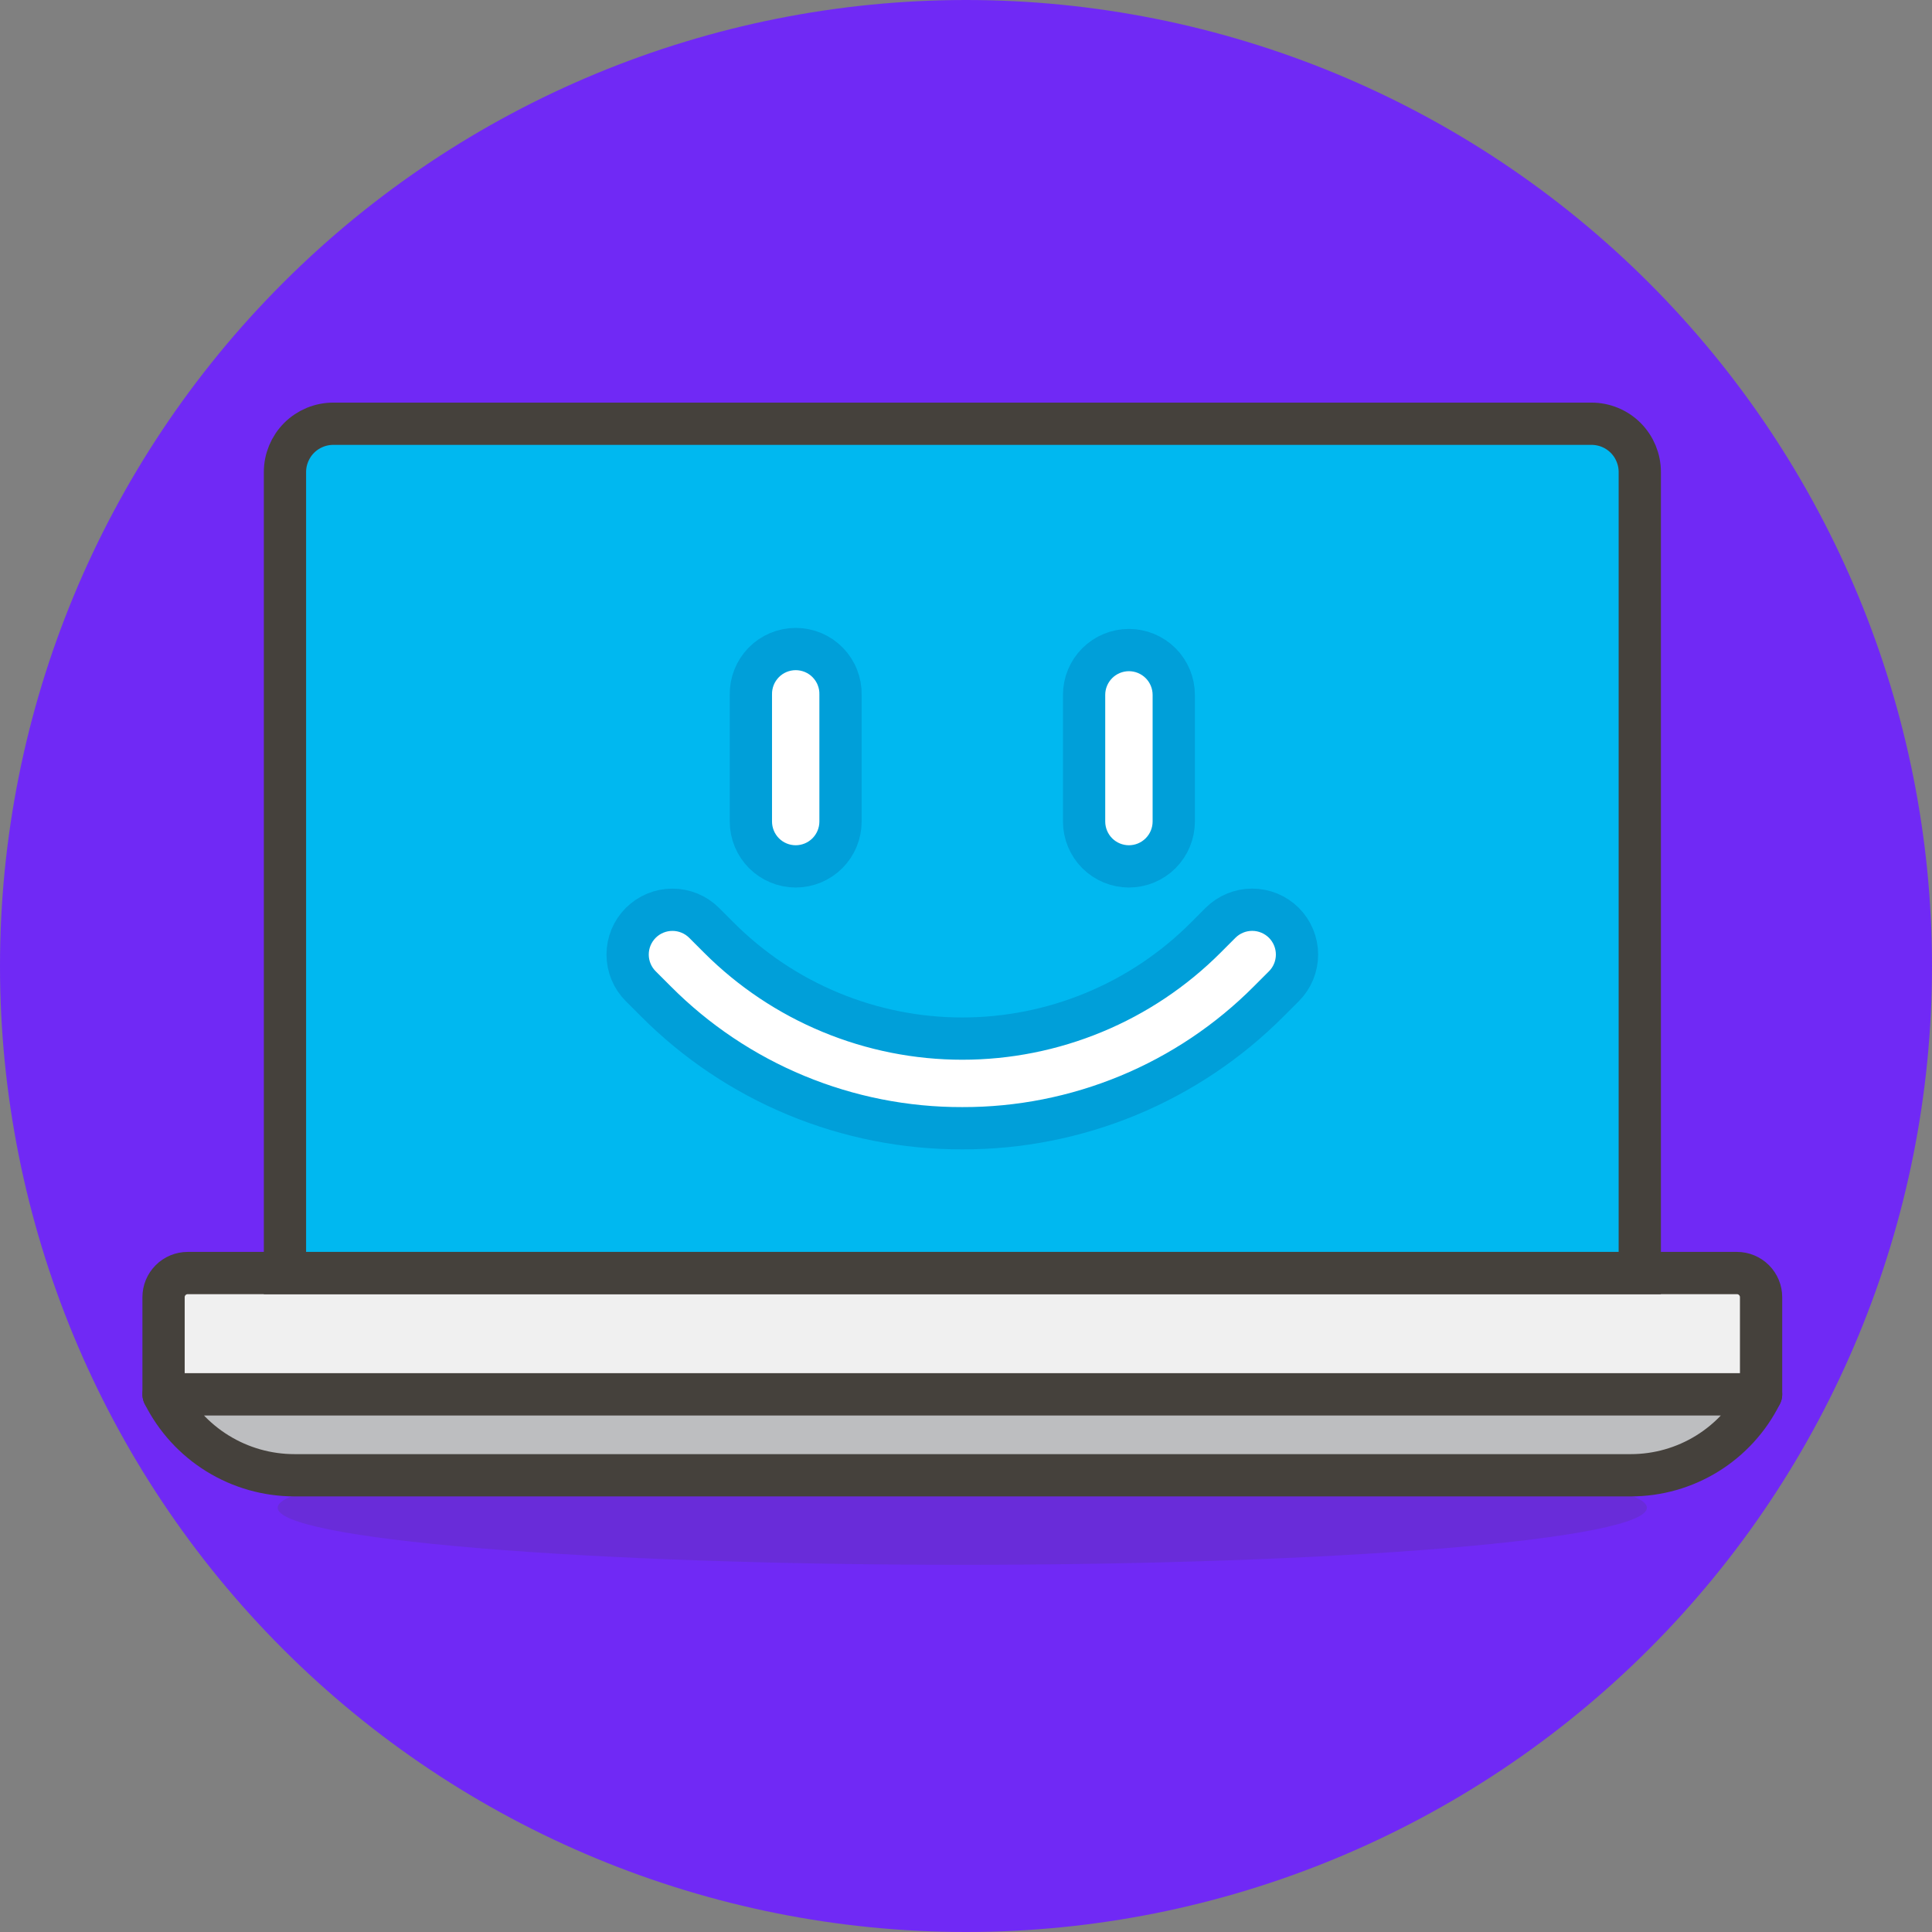 <svg width="64" height="64" viewBox="0 0 64 64" fill="none" xmlns="http://www.w3.org/2000/svg">
<rect x="0" y="0" width="64" height="64" fill="#808080" stroke="none"/>
<path d="M0 32C0 40.487 3.371 48.626 9.373 54.627C15.374 60.629 23.513 64 32 64C40.487 64 48.626 60.629 54.627 54.627C60.629 48.626 64 40.487 64 32C64 23.513 60.629 15.374 54.627 9.373C48.626 3.371 40.487 0 32 0C23.513 0 15.374 3.371 9.373 9.373C3.371 15.374 0 23.513 0 32Z" fill="#7029F5"/>
<path opacity="0.15" d="M9.197 49.946C9.197 50.448 11.587 50.929 15.84 51.283C20.093 51.638 25.862 51.837 31.877 51.837C37.892 51.837 43.661 51.638 47.914 51.283C52.168 50.929 54.557 50.448 54.557 49.946C54.557 49.445 52.168 48.964 47.914 48.61C43.661 48.255 37.892 48.056 31.877 48.056C25.862 48.056 20.093 48.255 15.84 48.61C11.587 48.964 9.197 49.445 9.197 49.946Z" fill="#45413C"/>
<path d="M57.538 42.171H6.218C6.006 42.171 5.802 42.255 5.652 42.406C5.502 42.556 5.418 42.759 5.418 42.971V46.19H58.338V42.971C58.338 42.759 58.254 42.556 58.104 42.406C57.954 42.255 57.75 42.171 57.538 42.171Z" fill="#F0F0F0" stroke="#45413C" stroke-width="1.4" stroke-linecap="round" stroke-linejoin="round"/>
<path d="M58.338 46.19H5.418C5.821 46.996 6.44 47.673 7.206 48.146C7.972 48.62 8.854 48.87 9.755 48.87H54.023C54.916 48.87 55.793 48.621 56.553 48.151C57.313 47.681 57.928 47.01 58.328 46.21L58.338 46.19Z" fill="#BDBEC0" stroke="#45413C" stroke-width="1.4" stroke-linecap="round" stroke-linejoin="round"/>
<path d="M52.72 14.037H11.04C10.616 14.037 10.209 14.205 9.909 14.505C9.609 14.806 9.44 15.213 9.44 15.637V42.171H54.32V15.637C54.32 15.213 54.152 14.806 53.852 14.505C53.552 14.205 53.145 14.037 52.72 14.037Z" fill="#00B8F0"/>
<path d="M52.72 14.037H11.04C10.616 14.037 10.209 14.205 9.909 14.505C9.609 14.806 9.44 15.213 9.44 15.637V42.171H54.32V15.637C54.32 15.213 54.152 14.806 53.852 14.505C53.552 14.205 53.145 14.037 52.72 14.037Z" stroke="#45413C" stroke-width="1.4" stroke-miterlimit="10"/>
<path d="M31.878 37.374C29.991 37.379 28.122 37.009 26.378 36.287C24.635 35.565 23.052 34.504 21.722 33.166L21.226 32.67C20.947 32.392 20.791 32.014 20.791 31.621C20.791 31.227 20.947 30.85 21.226 30.571C21.504 30.293 21.882 30.137 22.275 30.137C22.669 30.137 23.047 30.293 23.325 30.571L23.821 31.067C24.879 32.125 26.135 32.965 27.518 33.537C28.9 34.11 30.382 34.405 31.878 34.405C33.374 34.405 34.856 34.11 36.239 33.537C37.621 32.965 38.877 32.125 39.935 31.067L40.43 30.571C40.708 30.293 41.086 30.136 41.48 30.136C41.873 30.136 42.251 30.292 42.53 30.57C42.808 30.849 42.965 31.226 42.965 31.62C42.965 32.014 42.809 32.392 42.531 32.67L42.035 33.166C40.704 34.504 39.121 35.565 37.378 36.287C35.634 37.009 33.765 37.379 31.878 37.374Z" fill="white" stroke="#009FD9" stroke-width="1.4" stroke-miterlimit="10"/>
<path d="M26.358 28.7C25.965 28.7 25.587 28.543 25.309 28.265C25.031 27.986 24.875 27.609 24.874 27.215V23.019C24.87 22.821 24.905 22.625 24.977 22.441C25.05 22.256 25.159 22.089 25.297 21.947C25.435 21.805 25.6 21.693 25.783 21.616C25.965 21.54 26.161 21.5 26.359 21.5C26.557 21.5 26.753 21.54 26.935 21.616C27.117 21.693 27.283 21.805 27.421 21.947C27.559 22.089 27.668 22.256 27.74 22.441C27.813 22.625 27.848 22.821 27.843 23.019V27.215C27.843 27.609 27.686 27.986 27.408 28.265C27.13 28.543 26.752 28.7 26.358 28.7Z" fill="white" stroke="#009FD9" stroke-width="1.4" stroke-miterlimit="10"/>
<path d="M37.397 28.7C37.003 28.7 36.626 28.543 36.347 28.265C36.069 27.986 35.913 27.609 35.912 27.215V23.019C35.912 22.824 35.95 22.631 36.025 22.451C36.1 22.271 36.209 22.107 36.347 21.969C36.485 21.831 36.649 21.722 36.829 21.647C37.009 21.573 37.202 21.534 37.397 21.534C37.592 21.534 37.785 21.573 37.965 21.647C38.145 21.722 38.309 21.831 38.447 21.969C38.585 22.107 38.694 22.271 38.769 22.451C38.843 22.631 38.882 22.824 38.882 23.019V27.215C38.881 27.609 38.725 27.986 38.446 28.265C38.168 28.543 37.791 28.7 37.397 28.7Z" fill="white" stroke="#009FD9" stroke-width="1.4" stroke-miterlimit="10"/>
</svg>

